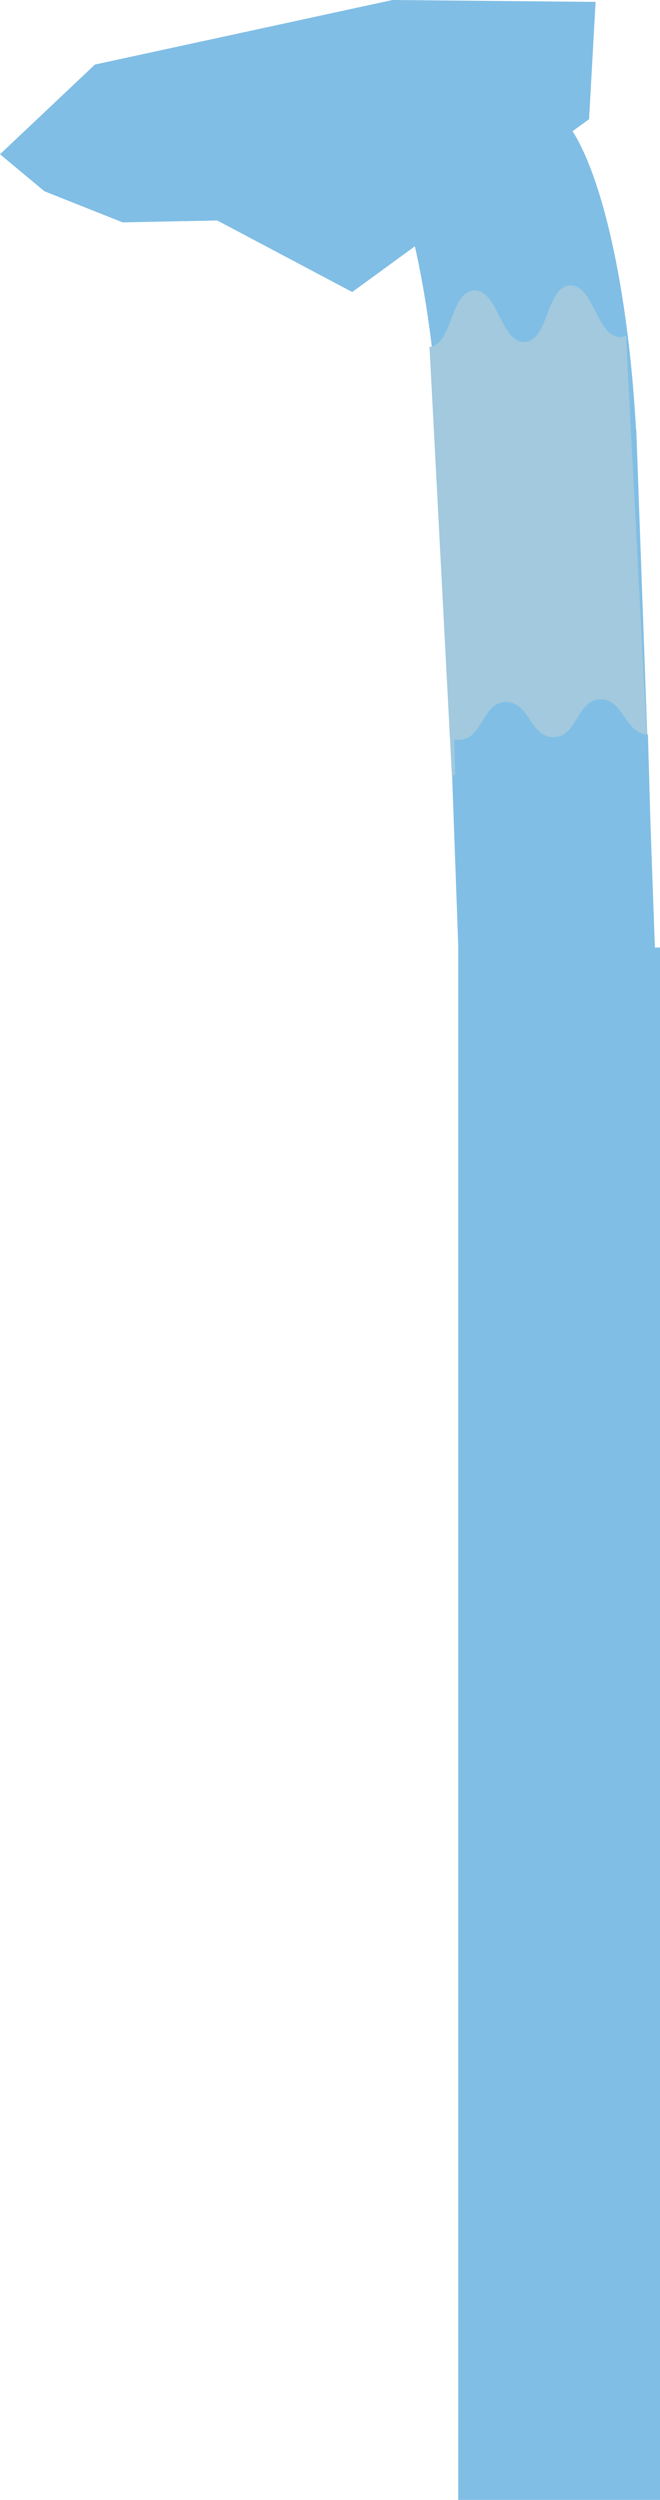 <svg id="Ebene_1" data-name="Ebene 1" xmlns="http://www.w3.org/2000/svg" viewBox="0 0 438.93 1660.5"><defs><style>.cls-1{fill:#80bee5;}.cls-2{fill:#a2c9dd;}</style></defs><title>wasserfall</title><g id="Meer"><polygon class="cls-1" points="234.24 193.97 144.5 146.46 81.58 147.71 29.51 127.03 0 102.47 63.13 42.88 261.04 0 396.1 1.26 391.77 79.17 234.24 193.97"/></g><path class="cls-1" d="M886.33-160.92c-6.56-121.24-34.43-216-64.27-214.93l-14.46.52-5.95.21-110.22,4c30-1.08,58,94.6,64.37,216.7H756l13.88,385.55c15.43-1.48,14-45.59,29.8-46.16,16-.57,17.58,44.5,33.53,43.92s14.33-45.64,30.29-46.22S881,227.13,897,226.55a8,8,0,0,0,3.43-.94L886.52-160.93Z" transform="translate(-463.36 446.35)"/><path class="cls-2" d="M879.65-223.4a9.67,9.67,0,0,1-3.43.83c-16,.83-17.84-35-33.8-34.16s-14.09,36.67-30.05,37.5-17.84-35-33.8-34.16c-15.8.83-14.14,35.9-29.57,37.44L763.88,68.71l130.68-6.83Z" transform="translate(-463.36 446.35)"/><path class="cls-1" d="M768.82,45.09c15.74-.45,15.06-24.67,30.8-25.11S816,43.75,831.78,43.3s15.05-24.67,30.8-25.11c15.58-.44,16.42,23.26,31.69,23.32l3.89,137.41.4,14.29,3.71,130.93c.44,15.71-4.89,28.73-11.85,28.93l-2.52.07c-7,.2-13-12.5-13.46-28.21l-3.34-118.15c-.2-7.06-2.9-12.7-6-12.61h-.33c-3.13.09-5.5,5.88-5.3,12.93L864.5,386c.72,25.51-7.93,46.64-19.23,47l-4.09.12c-11.3.32-21.14-20.29-21.86-45.8l-5.06-178.9c-.2-7.06-2.9-12.7-6-12.61s-5.5,5.88-5.3,12.94l2.89,102.1c.53,18.56-5.77,33.94-14,34.18l-3,.08c-8.22.23-15.38-14.77-15.91-33.33L769.7,196.85l-1.6-56.7-2.7-95.4A13.47,13.47,0,0,0,768.82,45.09Z" transform="translate(-463.36 446.35)"/><rect class="cls-1" x="304.75" y="629.35" width="134.19" height="1031.15"/></svg>